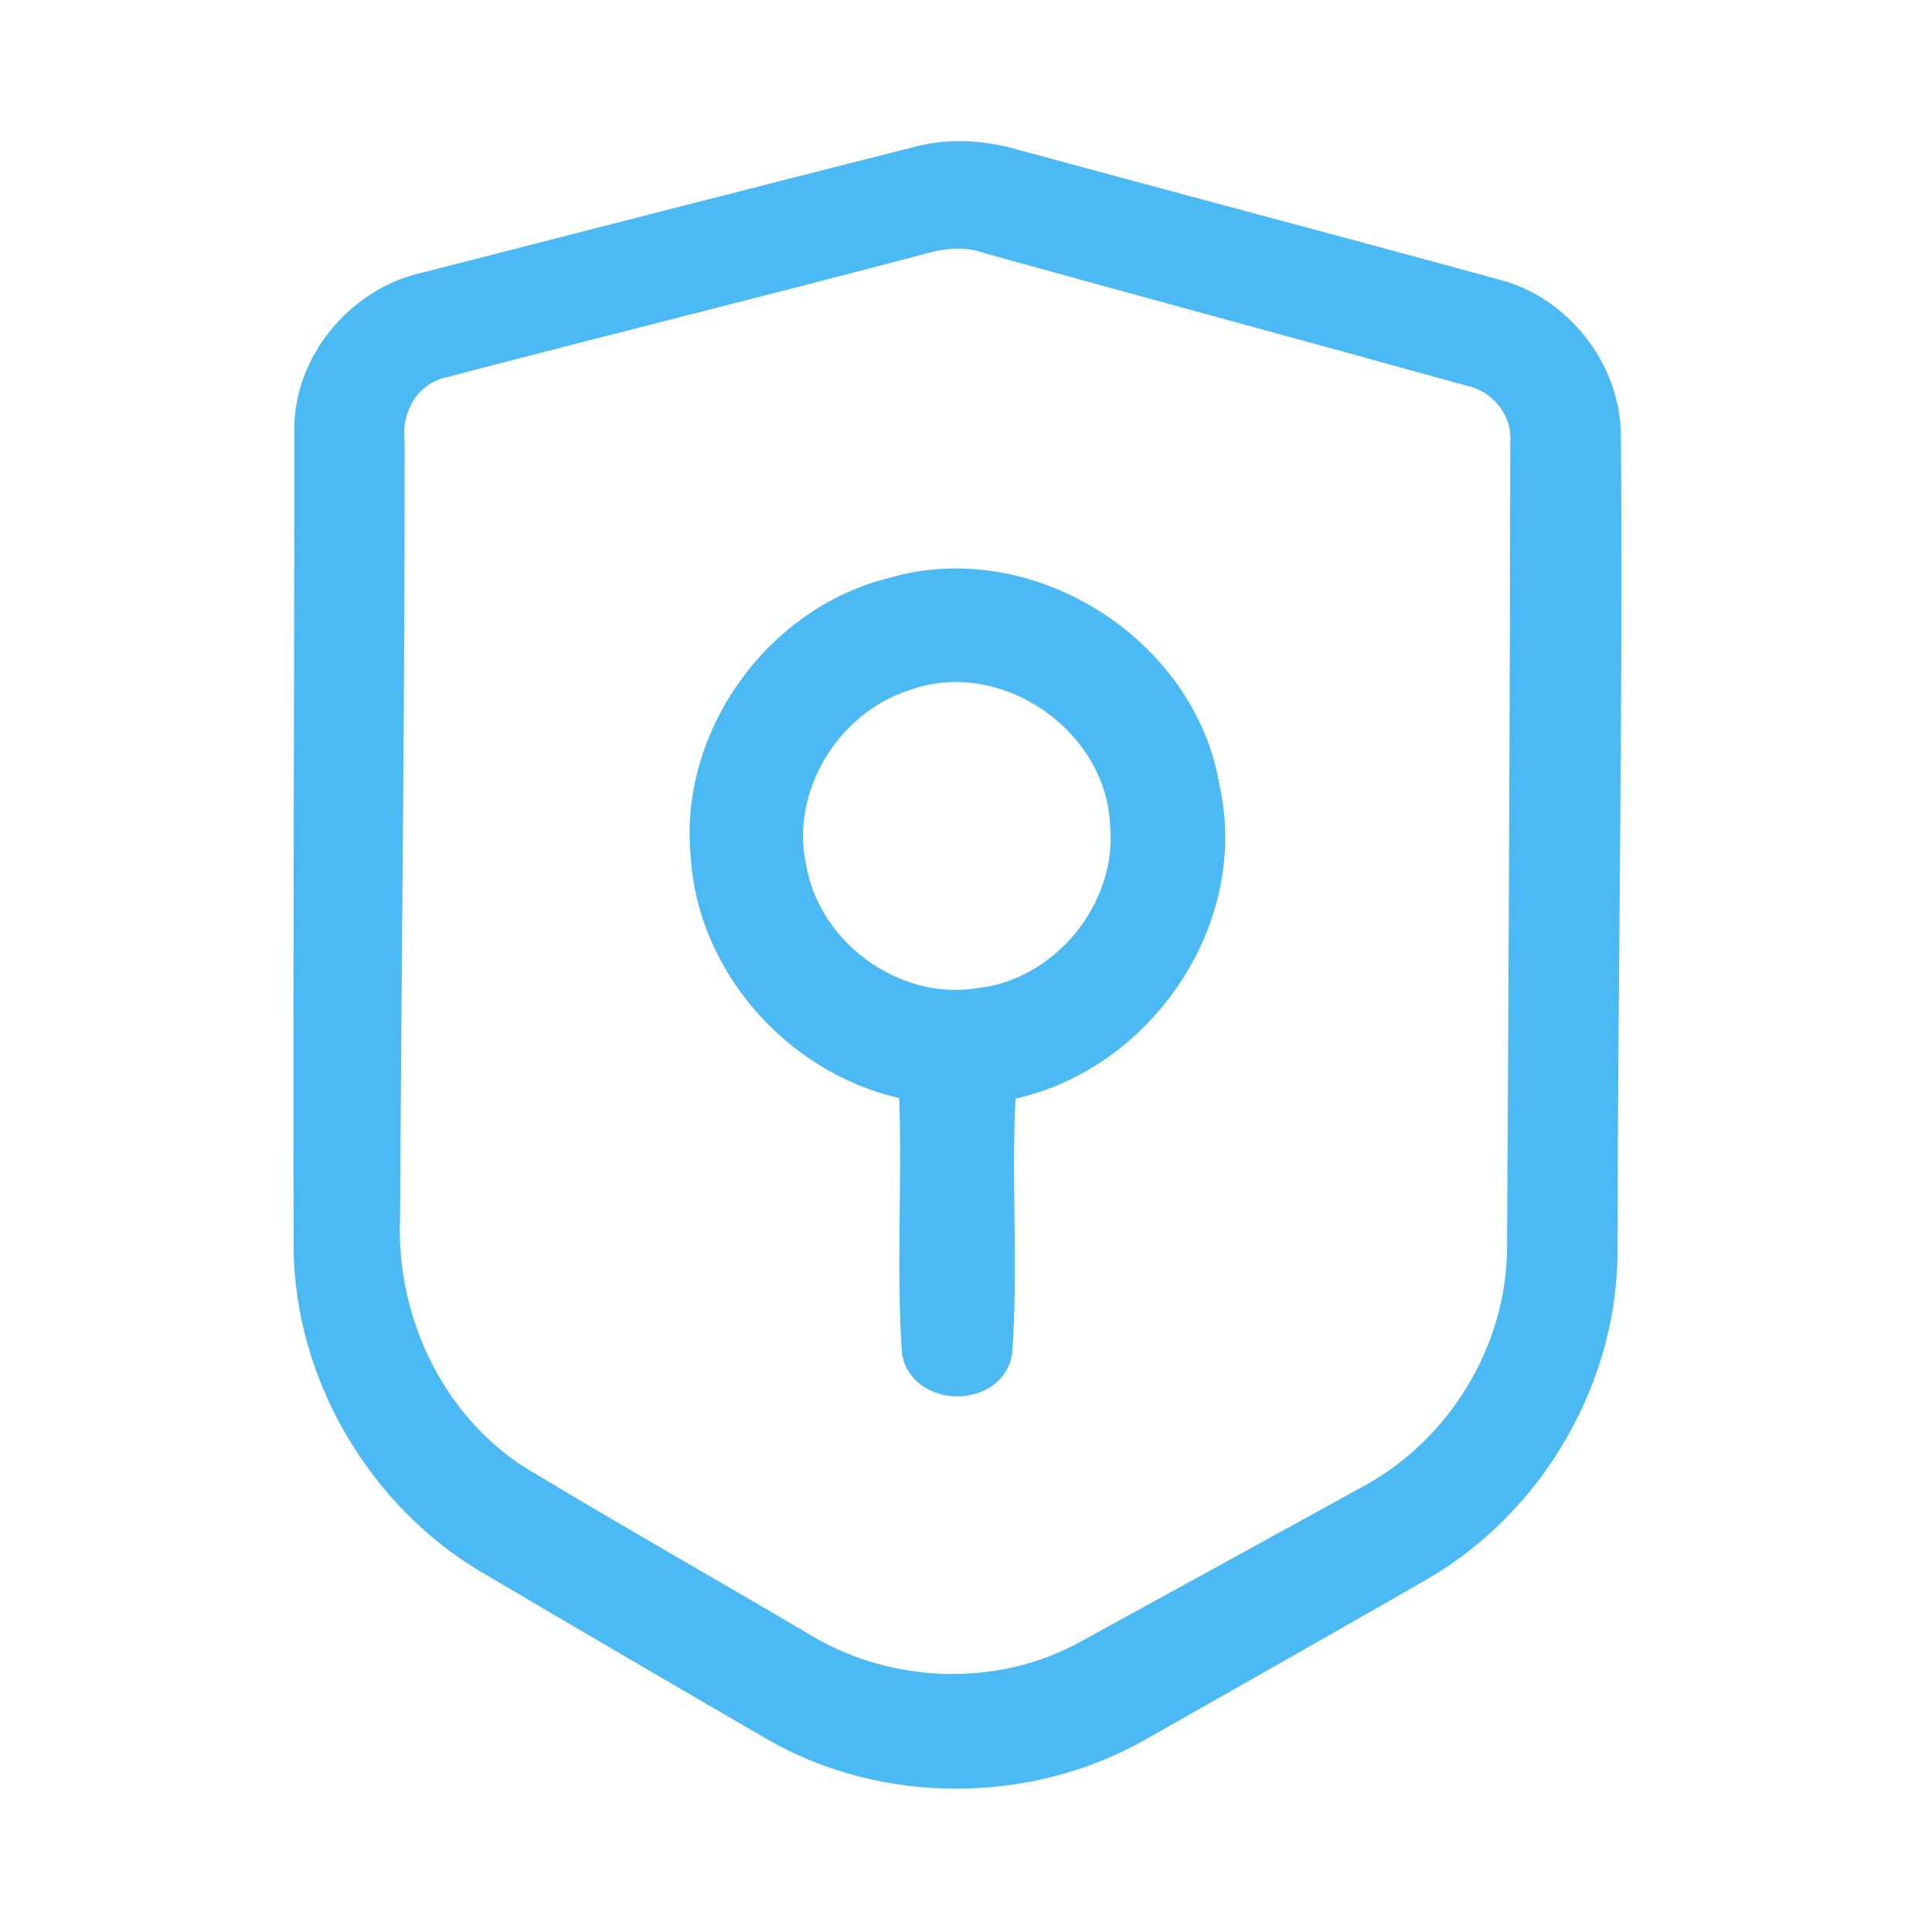 <?xml version="1.0" encoding="UTF-8" ?>
<!DOCTYPE svg PUBLIC "-//W3C//DTD SVG 1.1//EN" "http://www.w3.org/Graphics/SVG/1.1/DTD/svg11.dtd">
<svg width="192pt" height="192pt" viewBox="0 0 192 192" version="1.1" xmlns="http://www.w3.org/2000/svg">
<g id="#4bb9f3ff">
<path fill="#4bb9f3" opacity="1.00" d=" M 91.39 14.47 C 94.60 13.72 97.97 13.97 101.13 14.87 C 117.12 19.23 133.16 23.45 149.14 27.83 C 155.83 29.62 160.89 36.04 161.08 42.96 C 161.31 69.98 160.77 97.00 160.75 124.02 C 160.86 137.31 153.34 150.27 141.86 156.92 C 132.52 162.29 123.14 167.59 113.77 172.91 C 102.37 179.36 87.62 179.41 76.25 172.85 C 66.75 167.33 57.26 161.79 47.79 156.20 C 36.65 149.58 29.30 137.01 29.18 124.03 C 29.10 97.00 29.26 69.96 29.25 42.93 C 29.10 35.49 34.79 28.67 41.99 27.09 C 58.46 22.88 74.91 18.63 91.39 14.47 M 91.34 25.38 C 75.70 29.51 59.99 33.39 44.35 37.50 C 41.42 38.11 39.82 41.12 40.21 43.95 C 40.24 69.64 39.89 95.32 39.76 121.01 C 39.33 130.69 43.91 140.55 52.15 145.83 C 61.55 151.50 71.11 156.92 80.57 162.50 C 88.57 167.32 99.05 167.71 107.27 163.21 C 116.74 158.02 126.21 152.82 135.67 147.61 C 144.09 142.97 149.72 133.71 149.77 124.06 C 149.92 97.35 150.06 70.64 150.09 43.94 C 150.30 41.23 148.29 38.83 145.68 38.31 C 129.75 33.89 113.79 29.58 97.86 25.17 C 95.72 24.36 93.47 24.74 91.34 25.38 Z" />
<path fill="#4bb9f3" opacity="1.00" d=" M 88.34 57.44 C 102.58 53.26 118.74 63.41 121.19 78.02 C 124.28 91.78 114.50 106.14 100.92 109.18 C 100.48 117.67 101.23 126.21 100.57 134.68 C 99.45 140.21 90.64 140.09 89.64 134.56 C 89.06 126.10 89.67 117.59 89.36 109.12 C 78.19 106.58 69.24 96.46 68.63 84.94 C 67.51 72.59 76.33 60.40 88.34 57.44 M 90.38 68.59 C 83.30 70.82 78.47 78.71 80.13 86.03 C 81.46 93.66 89.31 99.41 97.00 98.22 C 104.80 97.43 111.06 89.83 110.32 82.01 C 109.94 72.51 99.37 65.29 90.38 68.59 Z" />
</g>
</svg>
